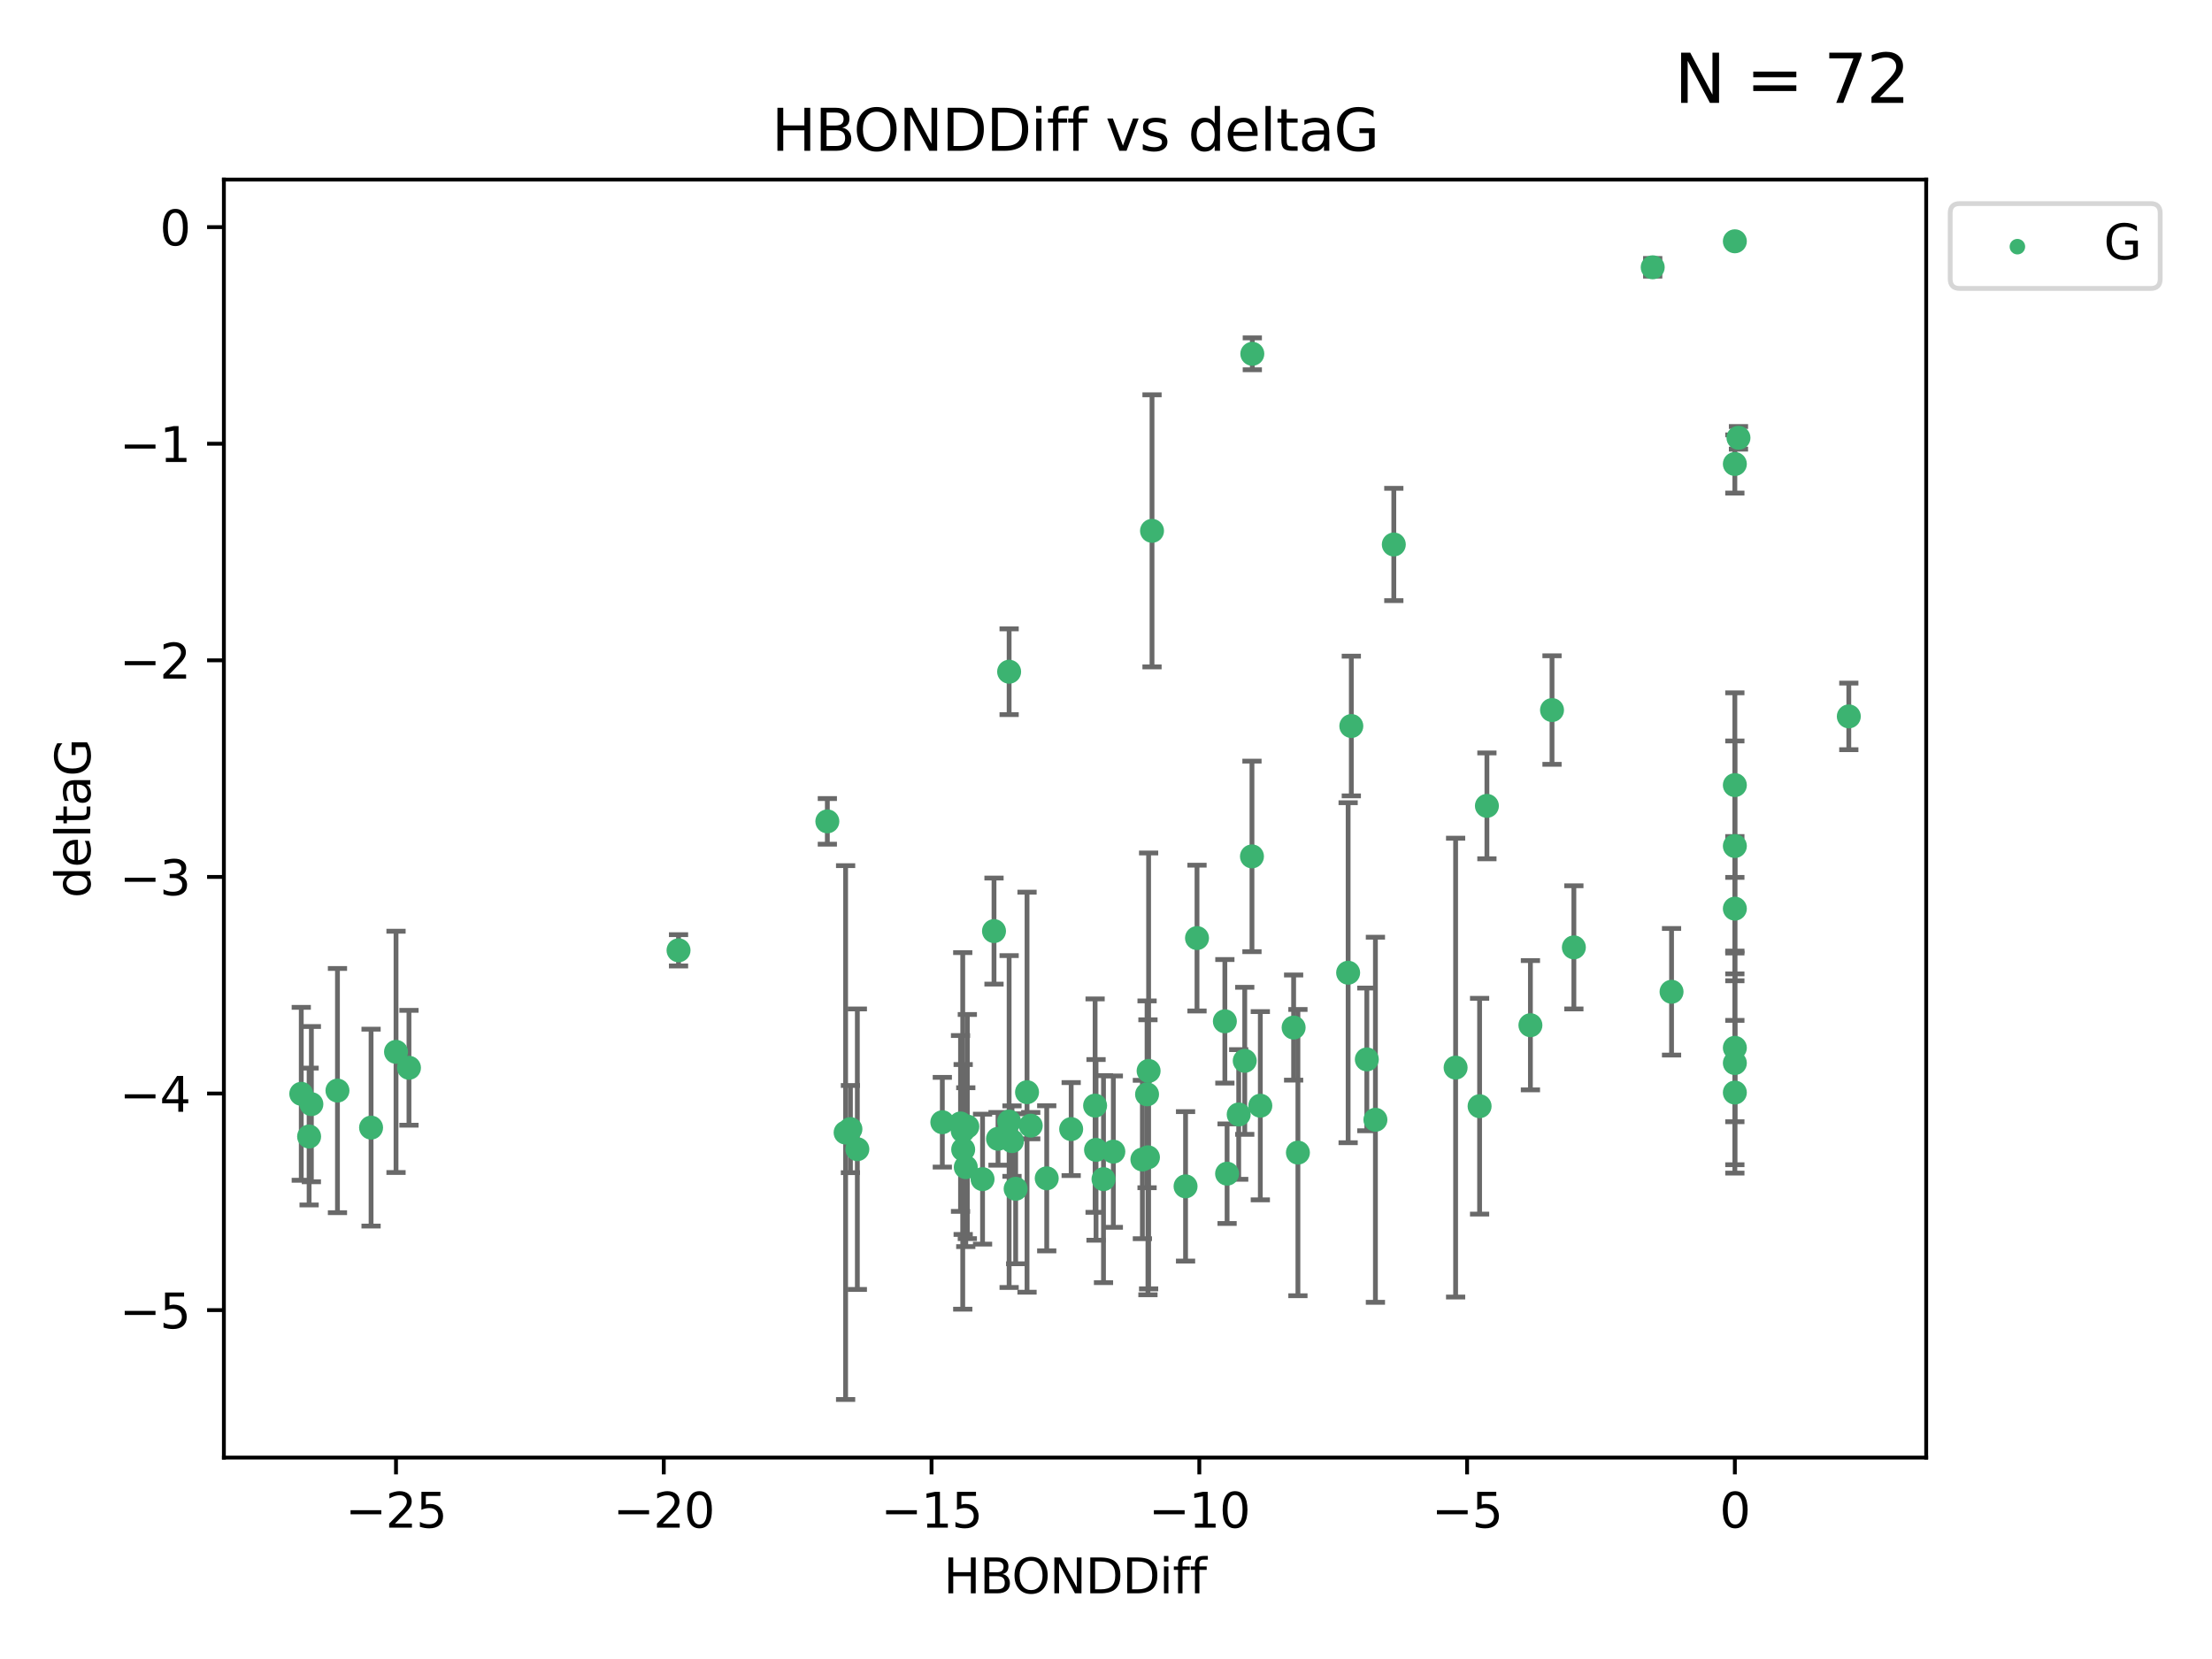 <?xml version="1.0" encoding="utf-8" standalone="no"?>
<!DOCTYPE svg PUBLIC "-//W3C//DTD SVG 1.1//EN"
  "http://www.w3.org/Graphics/SVG/1.1/DTD/svg11.dtd">
<svg xmlns:xlink="http://www.w3.org/1999/xlink" width="460.8pt" height="345.6pt" viewBox="0 0 460.8 345.6" xmlns="http://www.w3.org/2000/svg" version="1.1">
 <defs>
  <style type="text/css">*{stroke-linejoin: round; stroke-linecap: butt}</style>
 </defs>
 <g id="figure_1">
  <g id="patch_1">
   <path d="M 0 345.6 
L 460.8 345.6 
L 460.8 0 
L 0 0 
z
" style="fill: #ffffff"/>
  </g>
  <g id="axes_1">
   <g id="patch_2">
    <path d="M 46.64 303.64 
L 401.26 303.64 
L 401.26 37.411 
L 46.64 37.411 
z
" style="fill: #ffffff"/>
   </g>
   <g id="PathCollection_1">
    <defs>
     <path id="m60c4a8a15b" d="M 0 1.118 
C 0.297 1.118 0.581 1 0.791 0.791 
C 1 0.581 1.118 0.297 1.118 0 
C 1.118 -0.297 1 -0.581 0.791 -0.791 
C 0.581 -1 0.297 -1.118 0 -1.118 
C -0.297 -1.118 -0.581 -1 -0.791 -0.791 
C -1 -0.581 -1.118 -0.297 -1.118 0 
C -1.118 0.297 -1 0.581 -0.791 0.791 
C -0.581 1 -0.297 1.118 0 1.118 
z
" style="stroke: #3cb371"/>
    </defs>
    <g clip-path="url(#pf102095244)">
     <use xlink:href="#m60c4a8a15b" x="223.145" y="235.21" style="fill: #3cb371; stroke: #3cb371"/>
     <use xlink:href="#m60c4a8a15b" x="229.879" y="245.636" style="fill: #3cb371; stroke: #3cb371"/>
     <use xlink:href="#m60c4a8a15b" x="237.981" y="241.546" style="fill: #3cb371; stroke: #3cb371"/>
     <use xlink:href="#m60c4a8a15b" x="178.601" y="239.396" style="fill: #3cb371; stroke: #3cb371"/>
     <use xlink:href="#m60c4a8a15b" x="238.954" y="227.969" style="fill: #3cb371; stroke: #3cb371"/>
     <use xlink:href="#m60c4a8a15b" x="201.512" y="234.679" style="fill: #3cb371; stroke: #3cb371"/>
     <use xlink:href="#m60c4a8a15b" x="177.159" y="235.209" style="fill: #3cb371; stroke: #3cb371"/>
     <use xlink:href="#m60c4a8a15b" x="201.19" y="243.14" style="fill: #3cb371; stroke: #3cb371"/>
     <use xlink:href="#m60c4a8a15b" x="255.626" y="244.499" style="fill: #3cb371; stroke: #3cb371"/>
     <use xlink:href="#m60c4a8a15b" x="64.864" y="230.01" style="fill: #3cb371; stroke: #3cb371"/>
     <use xlink:href="#m60c4a8a15b" x="218.052" y="245.465" style="fill: #3cb371; stroke: #3cb371"/>
     <use xlink:href="#m60c4a8a15b" x="200.648" y="239.458" style="fill: #3cb371; stroke: #3cb371"/>
     <use xlink:href="#m60c4a8a15b" x="246.973" y="247.139" style="fill: #3cb371; stroke: #3cb371"/>
     <use xlink:href="#m60c4a8a15b" x="82.499" y="219.121" style="fill: #3cb371; stroke: #3cb371"/>
     <use xlink:href="#m60c4a8a15b" x="85.196" y="222.438" style="fill: #3cb371; stroke: #3cb371"/>
     <use xlink:href="#m60c4a8a15b" x="176.157" y="235.937" style="fill: #3cb371; stroke: #3cb371"/>
     <use xlink:href="#m60c4a8a15b" x="196.303" y="233.778" style="fill: #3cb371; stroke: #3cb371"/>
     <use xlink:href="#m60c4a8a15b" x="77.301" y="234.902" style="fill: #3cb371; stroke: #3cb371"/>
     <use xlink:href="#m60c4a8a15b" x="64.393" y="236.757" style="fill: #3cb371; stroke: #3cb371"/>
     <use xlink:href="#m60c4a8a15b" x="239.138" y="241.086" style="fill: #3cb371; stroke: #3cb371"/>
     <use xlink:href="#m60c4a8a15b" x="228.325" y="239.542" style="fill: #3cb371; stroke: #3cb371"/>
     <use xlink:href="#m60c4a8a15b" x="228.13" y="230.321" style="fill: #3cb371; stroke: #3cb371"/>
     <use xlink:href="#m60c4a8a15b" x="255.162" y="212.755" style="fill: #3cb371; stroke: #3cb371"/>
     <use xlink:href="#m60c4a8a15b" x="200.557" y="235.588" style="fill: #3cb371; stroke: #3cb371"/>
     <use xlink:href="#m60c4a8a15b" x="213.95" y="227.525" style="fill: #3cb371; stroke: #3cb371"/>
     <use xlink:href="#m60c4a8a15b" x="210.817" y="237.715" style="fill: #3cb371; stroke: #3cb371"/>
     <use xlink:href="#m60c4a8a15b" x="258.045" y="232.165" style="fill: #3cb371; stroke: #3cb371"/>
     <use xlink:href="#m60c4a8a15b" x="231.927" y="239.905" style="fill: #3cb371; stroke: #3cb371"/>
     <use xlink:href="#m60c4a8a15b" x="385.141" y="149.237" style="fill: #3cb371; stroke: #3cb371"/>
     <use xlink:href="#m60c4a8a15b" x="239.987" y="110.585" style="fill: #3cb371; stroke: #3cb371"/>
     <use xlink:href="#m60c4a8a15b" x="270.381" y="240.11" style="fill: #3cb371; stroke: #3cb371"/>
     <use xlink:href="#m60c4a8a15b" x="207.907" y="237.234" style="fill: #3cb371; stroke: #3cb371"/>
     <use xlink:href="#m60c4a8a15b" x="262.548" y="230.339" style="fill: #3cb371; stroke: #3cb371"/>
     <use xlink:href="#m60c4a8a15b" x="211.579" y="247.646" style="fill: #3cb371; stroke: #3cb371"/>
     <use xlink:href="#m60c4a8a15b" x="204.684" y="245.638" style="fill: #3cb371; stroke: #3cb371"/>
     <use xlink:href="#m60c4a8a15b" x="259.302" y="220.986" style="fill: #3cb371; stroke: #3cb371"/>
     <use xlink:href="#m60c4a8a15b" x="249.359" y="195.418" style="fill: #3cb371; stroke: #3cb371"/>
     <use xlink:href="#m60c4a8a15b" x="207.07" y="193.962" style="fill: #3cb371; stroke: #3cb371"/>
     <use xlink:href="#m60c4a8a15b" x="210.219" y="233.64" style="fill: #3cb371; stroke: #3cb371"/>
     <use xlink:href="#m60c4a8a15b" x="260.881" y="73.708" style="fill: #3cb371; stroke: #3cb371"/>
     <use xlink:href="#m60c4a8a15b" x="70.3" y="227.188" style="fill: #3cb371; stroke: #3cb371"/>
     <use xlink:href="#m60c4a8a15b" x="214.722" y="234.491" style="fill: #3cb371; stroke: #3cb371"/>
     <use xlink:href="#m60c4a8a15b" x="200.096" y="234.039" style="fill: #3cb371; stroke: #3cb371"/>
     <use xlink:href="#m60c4a8a15b" x="286.524" y="233.267" style="fill: #3cb371; stroke: #3cb371"/>
     <use xlink:href="#m60c4a8a15b" x="290.357" y="113.426" style="fill: #3cb371; stroke: #3cb371"/>
     <use xlink:href="#m60c4a8a15b" x="62.759" y="227.86" style="fill: #3cb371; stroke: #3cb371"/>
     <use xlink:href="#m60c4a8a15b" x="210.22" y="139.931" style="fill: #3cb371; stroke: #3cb371"/>
     <use xlink:href="#m60c4a8a15b" x="361.402" y="227.599" style="fill: #3cb371; stroke: #3cb371"/>
     <use xlink:href="#m60c4a8a15b" x="269.486" y="214.058" style="fill: #3cb371; stroke: #3cb371"/>
     <use xlink:href="#m60c4a8a15b" x="309.751" y="167.877" style="fill: #3cb371; stroke: #3cb371"/>
     <use xlink:href="#m60c4a8a15b" x="280.842" y="202.635" style="fill: #3cb371; stroke: #3cb371"/>
     <use xlink:href="#m60c4a8a15b" x="361.402" y="50.266" style="fill: #3cb371; stroke: #3cb371"/>
     <use xlink:href="#m60c4a8a15b" x="260.807" y="178.402" style="fill: #3cb371; stroke: #3cb371"/>
     <use xlink:href="#m60c4a8a15b" x="323.314" y="147.918" style="fill: #3cb371; stroke: #3cb371"/>
     <use xlink:href="#m60c4a8a15b" x="239.277" y="223.093" style="fill: #3cb371; stroke: #3cb371"/>
     <use xlink:href="#m60c4a8a15b" x="281.504" y="151.245" style="fill: #3cb371; stroke: #3cb371"/>
     <use xlink:href="#m60c4a8a15b" x="141.351" y="197.967" style="fill: #3cb371; stroke: #3cb371"/>
     <use xlink:href="#m60c4a8a15b" x="303.232" y="222.403" style="fill: #3cb371; stroke: #3cb371"/>
     <use xlink:href="#m60c4a8a15b" x="361.402" y="189.289" style="fill: #3cb371; stroke: #3cb371"/>
     <use xlink:href="#m60c4a8a15b" x="284.736" y="220.694" style="fill: #3cb371; stroke: #3cb371"/>
     <use xlink:href="#m60c4a8a15b" x="327.866" y="197.354" style="fill: #3cb371; stroke: #3cb371"/>
     <use xlink:href="#m60c4a8a15b" x="348.214" y="206.604" style="fill: #3cb371; stroke: #3cb371"/>
     <use xlink:href="#m60c4a8a15b" x="361.402" y="176.241" style="fill: #3cb371; stroke: #3cb371"/>
     <use xlink:href="#m60c4a8a15b" x="361.402" y="221.454" style="fill: #3cb371; stroke: #3cb371"/>
     <use xlink:href="#m60c4a8a15b" x="308.227" y="230.443" style="fill: #3cb371; stroke: #3cb371"/>
     <use xlink:href="#m60c4a8a15b" x="361.402" y="163.553" style="fill: #3cb371; stroke: #3cb371"/>
     <use xlink:href="#m60c4a8a15b" x="318.814" y="213.569" style="fill: #3cb371; stroke: #3cb371"/>
     <use xlink:href="#m60c4a8a15b" x="361.402" y="96.654" style="fill: #3cb371; stroke: #3cb371"/>
     <use xlink:href="#m60c4a8a15b" x="344.289" y="55.682" style="fill: #3cb371; stroke: #3cb371"/>
     <use xlink:href="#m60c4a8a15b" x="362.155" y="91.203" style="fill: #3cb371; stroke: #3cb371"/>
     <use xlink:href="#m60c4a8a15b" x="172.351" y="171.107" style="fill: #3cb371; stroke: #3cb371"/>
     <use xlink:href="#m60c4a8a15b" x="361.402" y="218.278" style="fill: #3cb371; stroke: #3cb371"/>
    </g>
   </g>
   <g id="matplotlib.axis_1">
    <g id="xtick_1">
     <g id="line2d_1">
      <defs>
       <path id="m414cbcd8a3" d="M 0 0 
L 0 3.5 
" style="stroke: #000000; stroke-width: 0.8"/>
      </defs>
      <g>
       <use xlink:href="#m414cbcd8a3" x="82.494" y="303.64" style="stroke: #000000; stroke-width: 0.8"/>
      </g>
     </g>
     <g id="text_1">
      <!-- −25 -->
      <g transform="translate(71.941 318.238)scale(0.1 -0.1)">
       <defs>
        <path id="DejaVuSans-2212" d="M 678 2272 
L 4684 2272 
L 4684 1741 
L 678 1741 
L 678 2272 
z
" transform="scale(0.016)"/>
        <path id="DejaVuSans-32" d="M 1228 531 
L 3431 531 
L 3431 0 
L 469 0 
L 469 531 
Q 828 903 1448 1529 
Q 2069 2156 2228 2338 
Q 2531 2678 2651 2914 
Q 2772 3150 2772 3378 
Q 2772 3750 2511 3984 
Q 2250 4219 1831 4219 
Q 1534 4219 1204 4116 
Q 875 4013 500 3803 
L 500 4441 
Q 881 4594 1212 4672 
Q 1544 4750 1819 4750 
Q 2544 4750 2975 4387 
Q 3406 4025 3406 3419 
Q 3406 3131 3298 2873 
Q 3191 2616 2906 2266 
Q 2828 2175 2409 1742 
Q 1991 1309 1228 531 
z
" transform="scale(0.016)"/>
        <path id="DejaVuSans-35" d="M 691 4666 
L 3169 4666 
L 3169 4134 
L 1269 4134 
L 1269 2991 
Q 1406 3038 1543 3061 
Q 1681 3084 1819 3084 
Q 2600 3084 3056 2656 
Q 3513 2228 3513 1497 
Q 3513 744 3044 326 
Q 2575 -91 1722 -91 
Q 1428 -91 1123 -41 
Q 819 9 494 109 
L 494 744 
Q 775 591 1075 516 
Q 1375 441 1709 441 
Q 2250 441 2565 725 
Q 2881 1009 2881 1497 
Q 2881 1984 2565 2268 
Q 2250 2553 1709 2553 
Q 1456 2553 1204 2497 
Q 953 2441 691 2322 
L 691 4666 
z
" transform="scale(0.016)"/>
       </defs>
       <use xlink:href="#DejaVuSans-2212"/>
       <use xlink:href="#DejaVuSans-32" x="83.789"/>
       <use xlink:href="#DejaVuSans-35" x="147.412"/>
      </g>
     </g>
    </g>
    <g id="xtick_2">
     <g id="line2d_2">
      <g>
       <use xlink:href="#m414cbcd8a3" x="138.275" y="303.64" style="stroke: #000000; stroke-width: 0.8"/>
      </g>
     </g>
     <g id="text_2">
      <!-- −20 -->
      <g transform="translate(127.723 318.238)scale(0.1 -0.1)">
       <defs>
        <path id="DejaVuSans-30" d="M 2034 4250 
Q 1547 4250 1301 3770 
Q 1056 3291 1056 2328 
Q 1056 1369 1301 889 
Q 1547 409 2034 409 
Q 2525 409 2770 889 
Q 3016 1369 3016 2328 
Q 3016 3291 2770 3770 
Q 2525 4250 2034 4250 
z
M 2034 4750 
Q 2819 4750 3233 4129 
Q 3647 3509 3647 2328 
Q 3647 1150 3233 529 
Q 2819 -91 2034 -91 
Q 1250 -91 836 529 
Q 422 1150 422 2328 
Q 422 3509 836 4129 
Q 1250 4750 2034 4750 
z
" transform="scale(0.016)"/>
       </defs>
       <use xlink:href="#DejaVuSans-2212"/>
       <use xlink:href="#DejaVuSans-32" x="83.789"/>
       <use xlink:href="#DejaVuSans-30" x="147.412"/>
      </g>
     </g>
    </g>
    <g id="xtick_3">
     <g id="line2d_3">
      <g>
       <use xlink:href="#m414cbcd8a3" x="194.057" y="303.64" style="stroke: #000000; stroke-width: 0.8"/>
      </g>
     </g>
     <g id="text_3">
      <!-- −15 -->
      <g transform="translate(183.505 318.238)scale(0.1 -0.1)">
       <defs>
        <path id="DejaVuSans-31" d="M 794 531 
L 1825 531 
L 1825 4091 
L 703 3866 
L 703 4441 
L 1819 4666 
L 2450 4666 
L 2450 531 
L 3481 531 
L 3481 0 
L 794 0 
L 794 531 
z
" transform="scale(0.016)"/>
       </defs>
       <use xlink:href="#DejaVuSans-2212"/>
       <use xlink:href="#DejaVuSans-31" x="83.789"/>
       <use xlink:href="#DejaVuSans-35" x="147.412"/>
      </g>
     </g>
    </g>
    <g id="xtick_4">
     <g id="line2d_4">
      <g>
       <use xlink:href="#m414cbcd8a3" x="249.839" y="303.64" style="stroke: #000000; stroke-width: 0.8"/>
      </g>
     </g>
     <g id="text_4">
      <!-- −10 -->
      <g transform="translate(239.287 318.238)scale(0.1 -0.1)">
       <use xlink:href="#DejaVuSans-2212"/>
       <use xlink:href="#DejaVuSans-31" x="83.789"/>
       <use xlink:href="#DejaVuSans-30" x="147.412"/>
      </g>
     </g>
    </g>
    <g id="xtick_5">
     <g id="line2d_5">
      <g>
       <use xlink:href="#m414cbcd8a3" x="305.621" y="303.64" style="stroke: #000000; stroke-width: 0.8"/>
      </g>
     </g>
     <g id="text_5">
      <!-- −5 -->
      <g transform="translate(298.25 318.238)scale(0.1 -0.1)">
       <use xlink:href="#DejaVuSans-2212"/>
       <use xlink:href="#DejaVuSans-35" x="83.789"/>
      </g>
     </g>
    </g>
    <g id="xtick_6">
     <g id="line2d_6">
      <g>
       <use xlink:href="#m414cbcd8a3" x="361.402" y="303.64" style="stroke: #000000; stroke-width: 0.8"/>
      </g>
     </g>
     <g id="text_6">
      <!-- 0 -->
      <g transform="translate(358.221 318.238)scale(0.1 -0.1)">
       <use xlink:href="#DejaVuSans-30"/>
      </g>
     </g>
    </g>
    <g id="text_7">
     <!-- HBONDDiff -->
     <g transform="translate(196.561 331.917)scale(0.1 -0.1)">
      <defs>
       <path id="DejaVuSans-48" d="M 628 4666 
L 1259 4666 
L 1259 2753 
L 3553 2753 
L 3553 4666 
L 4184 4666 
L 4184 0 
L 3553 0 
L 3553 2222 
L 1259 2222 
L 1259 0 
L 628 0 
L 628 4666 
z
" transform="scale(0.016)"/>
       <path id="DejaVuSans-42" d="M 1259 2228 
L 1259 519 
L 2272 519 
Q 2781 519 3026 730 
Q 3272 941 3272 1375 
Q 3272 1813 3026 2020 
Q 2781 2228 2272 2228 
L 1259 2228 
z
M 1259 4147 
L 1259 2741 
L 2194 2741 
Q 2656 2741 2882 2914 
Q 3109 3088 3109 3444 
Q 3109 3797 2882 3972 
Q 2656 4147 2194 4147 
L 1259 4147 
z
M 628 4666 
L 2241 4666 
Q 2963 4666 3353 4366 
Q 3744 4066 3744 3513 
Q 3744 3084 3544 2831 
Q 3344 2578 2956 2516 
Q 3422 2416 3680 2098 
Q 3938 1781 3938 1306 
Q 3938 681 3513 340 
Q 3088 0 2303 0 
L 628 0 
L 628 4666 
z
" transform="scale(0.016)"/>
       <path id="DejaVuSans-4f" d="M 2522 4238 
Q 1834 4238 1429 3725 
Q 1025 3213 1025 2328 
Q 1025 1447 1429 934 
Q 1834 422 2522 422 
Q 3209 422 3611 934 
Q 4013 1447 4013 2328 
Q 4013 3213 3611 3725 
Q 3209 4238 2522 4238 
z
M 2522 4750 
Q 3503 4750 4090 4092 
Q 4678 3434 4678 2328 
Q 4678 1225 4090 567 
Q 3503 -91 2522 -91 
Q 1538 -91 948 565 
Q 359 1222 359 2328 
Q 359 3434 948 4092 
Q 1538 4750 2522 4750 
z
" transform="scale(0.016)"/>
       <path id="DejaVuSans-4e" d="M 628 4666 
L 1478 4666 
L 3547 763 
L 3547 4666 
L 4159 4666 
L 4159 0 
L 3309 0 
L 1241 3903 
L 1241 0 
L 628 0 
L 628 4666 
z
" transform="scale(0.016)"/>
       <path id="DejaVuSans-44" d="M 1259 4147 
L 1259 519 
L 2022 519 
Q 2988 519 3436 956 
Q 3884 1394 3884 2338 
Q 3884 3275 3436 3711 
Q 2988 4147 2022 4147 
L 1259 4147 
z
M 628 4666 
L 1925 4666 
Q 3281 4666 3915 4102 
Q 4550 3538 4550 2338 
Q 4550 1131 3912 565 
Q 3275 0 1925 0 
L 628 0 
L 628 4666 
z
" transform="scale(0.016)"/>
       <path id="DejaVuSans-69" d="M 603 3500 
L 1178 3500 
L 1178 0 
L 603 0 
L 603 3500 
z
M 603 4863 
L 1178 4863 
L 1178 4134 
L 603 4134 
L 603 4863 
z
" transform="scale(0.016)"/>
       <path id="DejaVuSans-66" d="M 2375 4863 
L 2375 4384 
L 1825 4384 
Q 1516 4384 1395 4259 
Q 1275 4134 1275 3809 
L 1275 3500 
L 2222 3500 
L 2222 3053 
L 1275 3053 
L 1275 0 
L 697 0 
L 697 3053 
L 147 3053 
L 147 3500 
L 697 3500 
L 697 3744 
Q 697 4328 969 4595 
Q 1241 4863 1831 4863 
L 2375 4863 
z
" transform="scale(0.016)"/>
      </defs>
      <use xlink:href="#DejaVuSans-48"/>
      <use xlink:href="#DejaVuSans-42" x="75.195"/>
      <use xlink:href="#DejaVuSans-4f" x="142.049"/>
      <use xlink:href="#DejaVuSans-4e" x="220.76"/>
      <use xlink:href="#DejaVuSans-44" x="295.564"/>
      <use xlink:href="#DejaVuSans-44" x="372.566"/>
      <use xlink:href="#DejaVuSans-69" x="449.568"/>
      <use xlink:href="#DejaVuSans-66" x="477.352"/>
      <use xlink:href="#DejaVuSans-66" x="512.557"/>
     </g>
    </g>
   </g>
   <g id="matplotlib.axis_2">
    <g id="ytick_1">
     <g id="line2d_7">
      <defs>
       <path id="m0d10260ab3" d="M 0 0 
L -3.5 0 
" style="stroke: #000000; stroke-width: 0.8"/>
      </defs>
      <g>
       <use xlink:href="#m0d10260ab3" x="46.64" y="272.918" style="stroke: #000000; stroke-width: 0.8"/>
      </g>
     </g>
     <g id="text_8">
      <!-- −5 -->
      <g transform="translate(24.898 276.717)scale(0.1 -0.1)">
       <use xlink:href="#DejaVuSans-2212"/>
       <use xlink:href="#DejaVuSans-35" x="83.789"/>
      </g>
     </g>
    </g>
    <g id="ytick_2">
     <g id="line2d_8">
      <g>
       <use xlink:href="#m0d10260ab3" x="46.64" y="227.798" style="stroke: #000000; stroke-width: 0.8"/>
      </g>
     </g>
     <g id="text_9">
      <!-- −4 -->
      <g transform="translate(24.898 231.598)scale(0.1 -0.1)">
       <defs>
        <path id="DejaVuSans-34" d="M 2419 4116 
L 825 1625 
L 2419 1625 
L 2419 4116 
z
M 2253 4666 
L 3047 4666 
L 3047 1625 
L 3713 1625 
L 3713 1100 
L 3047 1100 
L 3047 0 
L 2419 0 
L 2419 1100 
L 313 1100 
L 313 1709 
L 2253 4666 
z
" transform="scale(0.016)"/>
       </defs>
       <use xlink:href="#DejaVuSans-2212"/>
       <use xlink:href="#DejaVuSans-34" x="83.789"/>
      </g>
     </g>
    </g>
    <g id="ytick_3">
     <g id="line2d_9">
      <g>
       <use xlink:href="#m0d10260ab3" x="46.64" y="182.678" style="stroke: #000000; stroke-width: 0.8"/>
      </g>
     </g>
     <g id="text_10">
      <!-- −3 -->
      <g transform="translate(24.898 186.478)scale(0.1 -0.1)">
       <defs>
        <path id="DejaVuSans-33" d="M 2597 2516 
Q 3050 2419 3304 2112 
Q 3559 1806 3559 1356 
Q 3559 666 3084 287 
Q 2609 -91 1734 -91 
Q 1441 -91 1130 -33 
Q 819 25 488 141 
L 488 750 
Q 750 597 1062 519 
Q 1375 441 1716 441 
Q 2309 441 2620 675 
Q 2931 909 2931 1356 
Q 2931 1769 2642 2001 
Q 2353 2234 1838 2234 
L 1294 2234 
L 1294 2753 
L 1863 2753 
Q 2328 2753 2575 2939 
Q 2822 3125 2822 3475 
Q 2822 3834 2567 4026 
Q 2313 4219 1838 4219 
Q 1578 4219 1281 4162 
Q 984 4106 628 3988 
L 628 4550 
Q 988 4650 1302 4700 
Q 1616 4750 1894 4750 
Q 2613 4750 3031 4423 
Q 3450 4097 3450 3541 
Q 3450 3153 3228 2886 
Q 3006 2619 2597 2516 
z
" transform="scale(0.016)"/>
       </defs>
       <use xlink:href="#DejaVuSans-2212"/>
       <use xlink:href="#DejaVuSans-33" x="83.789"/>
      </g>
     </g>
    </g>
    <g id="ytick_4">
     <g id="line2d_10">
      <g>
       <use xlink:href="#m0d10260ab3" x="46.64" y="137.559" style="stroke: #000000; stroke-width: 0.8"/>
      </g>
     </g>
     <g id="text_11">
      <!-- −2 -->
      <g transform="translate(24.898 141.358)scale(0.1 -0.1)">
       <use xlink:href="#DejaVuSans-2212"/>
       <use xlink:href="#DejaVuSans-32" x="83.789"/>
      </g>
     </g>
    </g>
    <g id="ytick_5">
     <g id="line2d_11">
      <g>
       <use xlink:href="#m0d10260ab3" x="46.64" y="92.439" style="stroke: #000000; stroke-width: 0.8"/>
      </g>
     </g>
     <g id="text_12">
      <!-- −1 -->
      <g transform="translate(24.898 96.238)scale(0.1 -0.1)">
       <use xlink:href="#DejaVuSans-2212"/>
       <use xlink:href="#DejaVuSans-31" x="83.789"/>
      </g>
     </g>
    </g>
    <g id="ytick_6">
     <g id="line2d_12">
      <g>
       <use xlink:href="#m0d10260ab3" x="46.64" y="47.319" style="stroke: #000000; stroke-width: 0.8"/>
      </g>
     </g>
     <g id="text_13">
      <!-- 0 -->
      <g transform="translate(33.278 51.118)scale(0.1 -0.1)">
       <use xlink:href="#DejaVuSans-30"/>
      </g>
     </g>
    </g>
    <g id="text_14">
     <!-- deltaG -->
     <g transform="translate(18.818 187.064)rotate(-90)scale(0.1 -0.1)">
      <defs>
       <path id="DejaVuSans-64" d="M 2906 2969 
L 2906 4863 
L 3481 4863 
L 3481 0 
L 2906 0 
L 2906 525 
Q 2725 213 2448 61 
Q 2172 -91 1784 -91 
Q 1150 -91 751 415 
Q 353 922 353 1747 
Q 353 2572 751 3078 
Q 1150 3584 1784 3584 
Q 2172 3584 2448 3432 
Q 2725 3281 2906 2969 
z
M 947 1747 
Q 947 1113 1208 752 
Q 1469 391 1925 391 
Q 2381 391 2643 752 
Q 2906 1113 2906 1747 
Q 2906 2381 2643 2742 
Q 2381 3103 1925 3103 
Q 1469 3103 1208 2742 
Q 947 2381 947 1747 
z
" transform="scale(0.016)"/>
       <path id="DejaVuSans-65" d="M 3597 1894 
L 3597 1613 
L 953 1613 
Q 991 1019 1311 708 
Q 1631 397 2203 397 
Q 2534 397 2845 478 
Q 3156 559 3463 722 
L 3463 178 
Q 3153 47 2828 -22 
Q 2503 -91 2169 -91 
Q 1331 -91 842 396 
Q 353 884 353 1716 
Q 353 2575 817 3079 
Q 1281 3584 2069 3584 
Q 2775 3584 3186 3129 
Q 3597 2675 3597 1894 
z
M 3022 2063 
Q 3016 2534 2758 2815 
Q 2500 3097 2075 3097 
Q 1594 3097 1305 2825 
Q 1016 2553 972 2059 
L 3022 2063 
z
" transform="scale(0.016)"/>
       <path id="DejaVuSans-6c" d="M 603 4863 
L 1178 4863 
L 1178 0 
L 603 0 
L 603 4863 
z
" transform="scale(0.016)"/>
       <path id="DejaVuSans-74" d="M 1172 4494 
L 1172 3500 
L 2356 3500 
L 2356 3053 
L 1172 3053 
L 1172 1153 
Q 1172 725 1289 603 
Q 1406 481 1766 481 
L 2356 481 
L 2356 0 
L 1766 0 
Q 1100 0 847 248 
Q 594 497 594 1153 
L 594 3053 
L 172 3053 
L 172 3500 
L 594 3500 
L 594 4494 
L 1172 4494 
z
" transform="scale(0.016)"/>
       <path id="DejaVuSans-61" d="M 2194 1759 
Q 1497 1759 1228 1600 
Q 959 1441 959 1056 
Q 959 750 1161 570 
Q 1363 391 1709 391 
Q 2188 391 2477 730 
Q 2766 1069 2766 1631 
L 2766 1759 
L 2194 1759 
z
M 3341 1997 
L 3341 0 
L 2766 0 
L 2766 531 
Q 2569 213 2275 61 
Q 1981 -91 1556 -91 
Q 1019 -91 701 211 
Q 384 513 384 1019 
Q 384 1609 779 1909 
Q 1175 2209 1959 2209 
L 2766 2209 
L 2766 2266 
Q 2766 2663 2505 2880 
Q 2244 3097 1772 3097 
Q 1472 3097 1187 3025 
Q 903 2953 641 2809 
L 641 3341 
Q 956 3463 1253 3523 
Q 1550 3584 1831 3584 
Q 2591 3584 2966 3190 
Q 3341 2797 3341 1997 
z
" transform="scale(0.016)"/>
       <path id="DejaVuSans-47" d="M 3809 666 
L 3809 1919 
L 2778 1919 
L 2778 2438 
L 4434 2438 
L 4434 434 
Q 4069 175 3628 42 
Q 3188 -91 2688 -91 
Q 1594 -91 976 548 
Q 359 1188 359 2328 
Q 359 3472 976 4111 
Q 1594 4750 2688 4750 
Q 3144 4750 3555 4637 
Q 3966 4525 4313 4306 
L 4313 3634 
Q 3963 3931 3569 4081 
Q 3175 4231 2741 4231 
Q 1884 4231 1454 3753 
Q 1025 3275 1025 2328 
Q 1025 1384 1454 906 
Q 1884 428 2741 428 
Q 3075 428 3337 486 
Q 3600 544 3809 666 
z
" transform="scale(0.016)"/>
      </defs>
      <use xlink:href="#DejaVuSans-64"/>
      <use xlink:href="#DejaVuSans-65" x="63.477"/>
      <use xlink:href="#DejaVuSans-6c" x="125"/>
      <use xlink:href="#DejaVuSans-74" x="152.783"/>
      <use xlink:href="#DejaVuSans-61" x="191.992"/>
      <use xlink:href="#DejaVuSans-47" x="253.271"/>
     </g>
    </g>
   </g>
   <g id="LineCollection_1">
    <path d="M 223.145 244.896 
L 223.145 225.523 
" clip-path="url(#pf102095244)" style="fill: none; stroke: #696969"/>
    <path d="M 229.879 267.198 
L 229.879 224.073 
" clip-path="url(#pf102095244)" style="fill: none; stroke: #696969"/>
    <path d="M 237.981 258.042 
L 237.981 225.051 
" clip-path="url(#pf102095244)" style="fill: none; stroke: #696969"/>
    <path d="M 178.601 268.614 
L 178.601 210.178 
" clip-path="url(#pf102095244)" style="fill: none; stroke: #696969"/>
    <path d="M 238.954 247.429 
L 238.954 208.509 
" clip-path="url(#pf102095244)" style="fill: none; stroke: #696969"/>
    <path d="M 201.512 258.027 
L 201.512 211.332 
" clip-path="url(#pf102095244)" style="fill: none; stroke: #696969"/>
    <path d="M 177.159 244.293 
L 177.159 226.126 
" clip-path="url(#pf102095244)" style="fill: none; stroke: #696969"/>
    <path d="M 201.19 259.685 
L 201.19 226.595 
" clip-path="url(#pf102095244)" style="fill: none; stroke: #696969"/>
    <path d="M 255.626 254.873 
L 255.626 234.125 
" clip-path="url(#pf102095244)" style="fill: none; stroke: #696969"/>
    <path d="M 64.864 246.181 
L 64.864 213.838 
" clip-path="url(#pf102095244)" style="fill: none; stroke: #696969"/>
    <path d="M 218.052 260.581 
L 218.052 230.349 
" clip-path="url(#pf102095244)" style="fill: none; stroke: #696969"/>
    <path d="M 200.648 257.155 
L 200.648 221.76 
" clip-path="url(#pf102095244)" style="fill: none; stroke: #696969"/>
    <path d="M 246.973 262.704 
L 246.973 231.574 
" clip-path="url(#pf102095244)" style="fill: none; stroke: #696969"/>
    <path d="M 82.499 244.252 
L 82.499 193.99 
" clip-path="url(#pf102095244)" style="fill: none; stroke: #696969"/>
    <path d="M 85.196 234.399 
L 85.196 210.477 
" clip-path="url(#pf102095244)" style="fill: none; stroke: #696969"/>
    <path d="M 176.157 291.539 
L 176.157 180.336 
" clip-path="url(#pf102095244)" style="fill: none; stroke: #696969"/>
    <path d="M 196.303 243.123 
L 196.303 224.432 
" clip-path="url(#pf102095244)" style="fill: none; stroke: #696969"/>
    <path d="M 77.301 255.409 
L 77.301 214.396 
" clip-path="url(#pf102095244)" style="fill: none; stroke: #696969"/>
    <path d="M 64.393 251.01 
L 64.393 222.505 
" clip-path="url(#pf102095244)" style="fill: none; stroke: #696969"/>
    <path d="M 239.138 269.728 
L 239.138 212.445 
" clip-path="url(#pf102095244)" style="fill: none; stroke: #696969"/>
    <path d="M 228.325 258.359 
L 228.325 220.725 
" clip-path="url(#pf102095244)" style="fill: none; stroke: #696969"/>
    <path d="M 228.13 252.551 
L 228.13 208.09 
" clip-path="url(#pf102095244)" style="fill: none; stroke: #696969"/>
    <path d="M 255.162 225.622 
L 255.162 199.887 
" clip-path="url(#pf102095244)" style="fill: none; stroke: #696969"/>
    <path d="M 200.557 272.729 
L 200.557 198.446 
" clip-path="url(#pf102095244)" style="fill: none; stroke: #696969"/>
    <path d="M 213.95 269.191 
L 213.95 185.858 
" clip-path="url(#pf102095244)" style="fill: none; stroke: #696969"/>
    <path d="M 210.817 245.053 
L 210.817 230.377 
" clip-path="url(#pf102095244)" style="fill: none; stroke: #696969"/>
    <path d="M 258.045 245.672 
L 258.045 218.658 
" clip-path="url(#pf102095244)" style="fill: none; stroke: #696969"/>
    <path d="M 231.927 255.67 
L 231.927 224.14 
" clip-path="url(#pf102095244)" style="fill: none; stroke: #696969"/>
    <path d="M 385.141 156.175 
L 385.141 142.299 
" clip-path="url(#pf102095244)" style="fill: none; stroke: #696969"/>
    <path d="M 239.987 138.926 
L 239.987 82.244 
" clip-path="url(#pf102095244)" style="fill: none; stroke: #696969"/>
    <path d="M 270.381 269.924 
L 270.381 210.295 
" clip-path="url(#pf102095244)" style="fill: none; stroke: #696969"/>
    <path d="M 207.907 242.726 
L 207.907 231.742 
" clip-path="url(#pf102095244)" style="fill: none; stroke: #696969"/>
    <path d="M 262.548 249.949 
L 262.548 210.73 
" clip-path="url(#pf102095244)" style="fill: none; stroke: #696969"/>
    <path d="M 211.579 263.264 
L 211.579 232.028 
" clip-path="url(#pf102095244)" style="fill: none; stroke: #696969"/>
    <path d="M 204.684 259.171 
L 204.684 232.105 
" clip-path="url(#pf102095244)" style="fill: none; stroke: #696969"/>
    <path d="M 259.302 236.302 
L 259.302 205.67 
" clip-path="url(#pf102095244)" style="fill: none; stroke: #696969"/>
    <path d="M 249.359 210.604 
L 249.359 180.232 
" clip-path="url(#pf102095244)" style="fill: none; stroke: #696969"/>
    <path d="M 207.07 205.006 
L 207.07 182.917 
" clip-path="url(#pf102095244)" style="fill: none; stroke: #696969"/>
    <path d="M 210.219 268.206 
L 210.219 199.074 
" clip-path="url(#pf102095244)" style="fill: none; stroke: #696969"/>
    <path d="M 260.881 77.029 
L 260.881 70.387 
" clip-path="url(#pf102095244)" style="fill: none; stroke: #696969"/>
    <path d="M 70.3 252.626 
L 70.3 201.75 
" clip-path="url(#pf102095244)" style="fill: none; stroke: #696969"/>
    <path d="M 214.722 237.236 
L 214.722 231.747 
" clip-path="url(#pf102095244)" style="fill: none; stroke: #696969"/>
    <path d="M 200.096 252.354 
L 200.096 215.723 
" clip-path="url(#pf102095244)" style="fill: none; stroke: #696969"/>
    <path d="M 286.524 271.293 
L 286.524 195.242 
" clip-path="url(#pf102095244)" style="fill: none; stroke: #696969"/>
    <path d="M 290.357 125.126 
L 290.357 101.726 
" clip-path="url(#pf102095244)" style="fill: none; stroke: #696969"/>
    <path d="M 62.759 245.871 
L 62.759 209.849 
" clip-path="url(#pf102095244)" style="fill: none; stroke: #696969"/>
    <path d="M 210.22 148.86 
L 210.22 131.003 
" clip-path="url(#pf102095244)" style="fill: none; stroke: #696969"/>
    <path d="M 361.402 242.632 
L 361.402 212.565 
" clip-path="url(#pf102095244)" style="fill: none; stroke: #696969"/>
    <path d="M 269.486 225.009 
L 269.486 203.107 
" clip-path="url(#pf102095244)" style="fill: none; stroke: #696969"/>
    <path d="M 309.751 178.901 
L 309.751 156.854 
" clip-path="url(#pf102095244)" style="fill: none; stroke: #696969"/>
    <path d="M 280.842 238.046 
L 280.842 167.224 
" clip-path="url(#pf102095244)" style="fill: none; stroke: #696969"/>
    <path d="M 361.402 51.019 
L 361.402 49.513 
" clip-path="url(#pf102095244)" style="fill: none; stroke: #696969"/>
    <path d="M 260.807 198.246 
L 260.807 158.558 
" clip-path="url(#pf102095244)" style="fill: none; stroke: #696969"/>
    <path d="M 323.314 159.22 
L 323.314 136.615 
" clip-path="url(#pf102095244)" style="fill: none; stroke: #696969"/>
    <path d="M 239.277 268.493 
L 239.277 177.694 
" clip-path="url(#pf102095244)" style="fill: none; stroke: #696969"/>
    <path d="M 281.504 165.798 
L 281.504 136.692 
" clip-path="url(#pf102095244)" style="fill: none; stroke: #696969"/>
    <path d="M 141.351 201.228 
L 141.351 194.707 
" clip-path="url(#pf102095244)" style="fill: none; stroke: #696969"/>
    <path d="M 303.232 270.191 
L 303.232 174.614 
" clip-path="url(#pf102095244)" style="fill: none; stroke: #696969"/>
    <path d="M 361.402 204.314 
L 361.402 174.263 
" clip-path="url(#pf102095244)" style="fill: none; stroke: #696969"/>
    <path d="M 284.736 235.555 
L 284.736 205.832 
" clip-path="url(#pf102095244)" style="fill: none; stroke: #696969"/>
    <path d="M 327.866 210.183 
L 327.866 184.526 
" clip-path="url(#pf102095244)" style="fill: none; stroke: #696969"/>
    <path d="M 348.214 219.792 
L 348.214 193.416 
" clip-path="url(#pf102095244)" style="fill: none; stroke: #696969"/>
    <path d="M 361.402 198.125 
L 361.402 154.357 
" clip-path="url(#pf102095244)" style="fill: none; stroke: #696969"/>
    <path d="M 361.402 244.379 
L 361.402 198.529 
" clip-path="url(#pf102095244)" style="fill: none; stroke: #696969"/>
    <path d="M 308.227 252.918 
L 308.227 207.968 
" clip-path="url(#pf102095244)" style="fill: none; stroke: #696969"/>
    <path d="M 361.402 182.778 
L 361.402 144.329 
" clip-path="url(#pf102095244)" style="fill: none; stroke: #696969"/>
    <path d="M 318.814 227.037 
L 318.814 200.101 
" clip-path="url(#pf102095244)" style="fill: none; stroke: #696969"/>
    <path d="M 361.402 102.717 
L 361.402 90.592 
" clip-path="url(#pf102095244)" style="fill: none; stroke: #696969"/>
    <path d="M 344.289 57.528 
L 344.289 53.836 
" clip-path="url(#pf102095244)" style="fill: none; stroke: #696969"/>
    <path d="M 362.155 93.561 
L 362.155 88.845 
" clip-path="url(#pf102095244)" style="fill: none; stroke: #696969"/>
    <path d="M 172.351 175.859 
L 172.351 166.355 
" clip-path="url(#pf102095244)" style="fill: none; stroke: #696969"/>
    <path d="M 361.402 233.678 
L 361.402 202.879 
" clip-path="url(#pf102095244)" style="fill: none; stroke: #696969"/>
   </g>
   <g id="line2d_13">
    <defs>
     <path id="mfb7f3af5d2" d="M 2 0 
L -2 -0 
" style="stroke: #696969"/>
    </defs>
    <g clip-path="url(#pf102095244)">
     <use xlink:href="#mfb7f3af5d2" x="223.145" y="244.896" style="fill: #696969; stroke: #696969"/>
     <use xlink:href="#mfb7f3af5d2" x="229.879" y="267.198" style="fill: #696969; stroke: #696969"/>
     <use xlink:href="#mfb7f3af5d2" x="237.981" y="258.042" style="fill: #696969; stroke: #696969"/>
     <use xlink:href="#mfb7f3af5d2" x="178.601" y="268.614" style="fill: #696969; stroke: #696969"/>
     <use xlink:href="#mfb7f3af5d2" x="238.954" y="247.429" style="fill: #696969; stroke: #696969"/>
     <use xlink:href="#mfb7f3af5d2" x="201.512" y="258.027" style="fill: #696969; stroke: #696969"/>
     <use xlink:href="#mfb7f3af5d2" x="177.159" y="244.293" style="fill: #696969; stroke: #696969"/>
     <use xlink:href="#mfb7f3af5d2" x="201.19" y="259.685" style="fill: #696969; stroke: #696969"/>
     <use xlink:href="#mfb7f3af5d2" x="255.626" y="254.873" style="fill: #696969; stroke: #696969"/>
     <use xlink:href="#mfb7f3af5d2" x="64.864" y="246.181" style="fill: #696969; stroke: #696969"/>
     <use xlink:href="#mfb7f3af5d2" x="218.052" y="260.581" style="fill: #696969; stroke: #696969"/>
     <use xlink:href="#mfb7f3af5d2" x="200.648" y="257.155" style="fill: #696969; stroke: #696969"/>
     <use xlink:href="#mfb7f3af5d2" x="246.973" y="262.704" style="fill: #696969; stroke: #696969"/>
     <use xlink:href="#mfb7f3af5d2" x="82.499" y="244.252" style="fill: #696969; stroke: #696969"/>
     <use xlink:href="#mfb7f3af5d2" x="85.196" y="234.399" style="fill: #696969; stroke: #696969"/>
     <use xlink:href="#mfb7f3af5d2" x="176.157" y="291.539" style="fill: #696969; stroke: #696969"/>
     <use xlink:href="#mfb7f3af5d2" x="196.303" y="243.123" style="fill: #696969; stroke: #696969"/>
     <use xlink:href="#mfb7f3af5d2" x="77.301" y="255.409" style="fill: #696969; stroke: #696969"/>
     <use xlink:href="#mfb7f3af5d2" x="64.393" y="251.01" style="fill: #696969; stroke: #696969"/>
     <use xlink:href="#mfb7f3af5d2" x="239.138" y="269.728" style="fill: #696969; stroke: #696969"/>
     <use xlink:href="#mfb7f3af5d2" x="228.325" y="258.359" style="fill: #696969; stroke: #696969"/>
     <use xlink:href="#mfb7f3af5d2" x="228.13" y="252.551" style="fill: #696969; stroke: #696969"/>
     <use xlink:href="#mfb7f3af5d2" x="255.162" y="225.622" style="fill: #696969; stroke: #696969"/>
     <use xlink:href="#mfb7f3af5d2" x="200.557" y="272.729" style="fill: #696969; stroke: #696969"/>
     <use xlink:href="#mfb7f3af5d2" x="213.95" y="269.191" style="fill: #696969; stroke: #696969"/>
     <use xlink:href="#mfb7f3af5d2" x="210.817" y="245.053" style="fill: #696969; stroke: #696969"/>
     <use xlink:href="#mfb7f3af5d2" x="258.045" y="245.672" style="fill: #696969; stroke: #696969"/>
     <use xlink:href="#mfb7f3af5d2" x="231.927" y="255.67" style="fill: #696969; stroke: #696969"/>
     <use xlink:href="#mfb7f3af5d2" x="385.141" y="156.175" style="fill: #696969; stroke: #696969"/>
     <use xlink:href="#mfb7f3af5d2" x="239.987" y="138.926" style="fill: #696969; stroke: #696969"/>
     <use xlink:href="#mfb7f3af5d2" x="270.381" y="269.924" style="fill: #696969; stroke: #696969"/>
     <use xlink:href="#mfb7f3af5d2" x="207.907" y="242.726" style="fill: #696969; stroke: #696969"/>
     <use xlink:href="#mfb7f3af5d2" x="262.548" y="249.949" style="fill: #696969; stroke: #696969"/>
     <use xlink:href="#mfb7f3af5d2" x="211.579" y="263.264" style="fill: #696969; stroke: #696969"/>
     <use xlink:href="#mfb7f3af5d2" x="204.684" y="259.171" style="fill: #696969; stroke: #696969"/>
     <use xlink:href="#mfb7f3af5d2" x="259.302" y="236.302" style="fill: #696969; stroke: #696969"/>
     <use xlink:href="#mfb7f3af5d2" x="249.359" y="210.604" style="fill: #696969; stroke: #696969"/>
     <use xlink:href="#mfb7f3af5d2" x="207.07" y="205.006" style="fill: #696969; stroke: #696969"/>
     <use xlink:href="#mfb7f3af5d2" x="210.219" y="268.206" style="fill: #696969; stroke: #696969"/>
     <use xlink:href="#mfb7f3af5d2" x="260.881" y="77.029" style="fill: #696969; stroke: #696969"/>
     <use xlink:href="#mfb7f3af5d2" x="70.3" y="252.626" style="fill: #696969; stroke: #696969"/>
     <use xlink:href="#mfb7f3af5d2" x="214.722" y="237.236" style="fill: #696969; stroke: #696969"/>
     <use xlink:href="#mfb7f3af5d2" x="200.096" y="252.354" style="fill: #696969; stroke: #696969"/>
     <use xlink:href="#mfb7f3af5d2" x="286.524" y="271.293" style="fill: #696969; stroke: #696969"/>
     <use xlink:href="#mfb7f3af5d2" x="290.357" y="125.126" style="fill: #696969; stroke: #696969"/>
     <use xlink:href="#mfb7f3af5d2" x="62.759" y="245.871" style="fill: #696969; stroke: #696969"/>
     <use xlink:href="#mfb7f3af5d2" x="210.22" y="148.86" style="fill: #696969; stroke: #696969"/>
     <use xlink:href="#mfb7f3af5d2" x="361.402" y="242.632" style="fill: #696969; stroke: #696969"/>
     <use xlink:href="#mfb7f3af5d2" x="269.486" y="225.009" style="fill: #696969; stroke: #696969"/>
     <use xlink:href="#mfb7f3af5d2" x="309.751" y="178.901" style="fill: #696969; stroke: #696969"/>
     <use xlink:href="#mfb7f3af5d2" x="280.842" y="238.046" style="fill: #696969; stroke: #696969"/>
     <use xlink:href="#mfb7f3af5d2" x="361.402" y="51.019" style="fill: #696969; stroke: #696969"/>
     <use xlink:href="#mfb7f3af5d2" x="260.807" y="198.246" style="fill: #696969; stroke: #696969"/>
     <use xlink:href="#mfb7f3af5d2" x="323.314" y="159.22" style="fill: #696969; stroke: #696969"/>
     <use xlink:href="#mfb7f3af5d2" x="239.277" y="268.493" style="fill: #696969; stroke: #696969"/>
     <use xlink:href="#mfb7f3af5d2" x="281.504" y="165.798" style="fill: #696969; stroke: #696969"/>
     <use xlink:href="#mfb7f3af5d2" x="141.351" y="201.228" style="fill: #696969; stroke: #696969"/>
     <use xlink:href="#mfb7f3af5d2" x="303.232" y="270.191" style="fill: #696969; stroke: #696969"/>
     <use xlink:href="#mfb7f3af5d2" x="361.402" y="204.314" style="fill: #696969; stroke: #696969"/>
     <use xlink:href="#mfb7f3af5d2" x="284.736" y="235.555" style="fill: #696969; stroke: #696969"/>
     <use xlink:href="#mfb7f3af5d2" x="327.866" y="210.183" style="fill: #696969; stroke: #696969"/>
     <use xlink:href="#mfb7f3af5d2" x="348.214" y="219.792" style="fill: #696969; stroke: #696969"/>
     <use xlink:href="#mfb7f3af5d2" x="361.402" y="198.125" style="fill: #696969; stroke: #696969"/>
     <use xlink:href="#mfb7f3af5d2" x="361.402" y="244.379" style="fill: #696969; stroke: #696969"/>
     <use xlink:href="#mfb7f3af5d2" x="308.227" y="252.918" style="fill: #696969; stroke: #696969"/>
     <use xlink:href="#mfb7f3af5d2" x="361.402" y="182.778" style="fill: #696969; stroke: #696969"/>
     <use xlink:href="#mfb7f3af5d2" x="318.814" y="227.037" style="fill: #696969; stroke: #696969"/>
     <use xlink:href="#mfb7f3af5d2" x="361.402" y="102.717" style="fill: #696969; stroke: #696969"/>
     <use xlink:href="#mfb7f3af5d2" x="344.289" y="57.528" style="fill: #696969; stroke: #696969"/>
     <use xlink:href="#mfb7f3af5d2" x="362.155" y="93.561" style="fill: #696969; stroke: #696969"/>
     <use xlink:href="#mfb7f3af5d2" x="172.351" y="175.859" style="fill: #696969; stroke: #696969"/>
     <use xlink:href="#mfb7f3af5d2" x="361.402" y="233.678" style="fill: #696969; stroke: #696969"/>
    </g>
   </g>
   <g id="line2d_14">
    <g clip-path="url(#pf102095244)">
     <use xlink:href="#mfb7f3af5d2" x="223.145" y="225.523" style="fill: #696969; stroke: #696969"/>
     <use xlink:href="#mfb7f3af5d2" x="229.879" y="224.073" style="fill: #696969; stroke: #696969"/>
     <use xlink:href="#mfb7f3af5d2" x="237.981" y="225.051" style="fill: #696969; stroke: #696969"/>
     <use xlink:href="#mfb7f3af5d2" x="178.601" y="210.178" style="fill: #696969; stroke: #696969"/>
     <use xlink:href="#mfb7f3af5d2" x="238.954" y="208.509" style="fill: #696969; stroke: #696969"/>
     <use xlink:href="#mfb7f3af5d2" x="201.512" y="211.332" style="fill: #696969; stroke: #696969"/>
     <use xlink:href="#mfb7f3af5d2" x="177.159" y="226.126" style="fill: #696969; stroke: #696969"/>
     <use xlink:href="#mfb7f3af5d2" x="201.19" y="226.595" style="fill: #696969; stroke: #696969"/>
     <use xlink:href="#mfb7f3af5d2" x="255.626" y="234.125" style="fill: #696969; stroke: #696969"/>
     <use xlink:href="#mfb7f3af5d2" x="64.864" y="213.838" style="fill: #696969; stroke: #696969"/>
     <use xlink:href="#mfb7f3af5d2" x="218.052" y="230.349" style="fill: #696969; stroke: #696969"/>
     <use xlink:href="#mfb7f3af5d2" x="200.648" y="221.76" style="fill: #696969; stroke: #696969"/>
     <use xlink:href="#mfb7f3af5d2" x="246.973" y="231.574" style="fill: #696969; stroke: #696969"/>
     <use xlink:href="#mfb7f3af5d2" x="82.499" y="193.99" style="fill: #696969; stroke: #696969"/>
     <use xlink:href="#mfb7f3af5d2" x="85.196" y="210.477" style="fill: #696969; stroke: #696969"/>
     <use xlink:href="#mfb7f3af5d2" x="176.157" y="180.336" style="fill: #696969; stroke: #696969"/>
     <use xlink:href="#mfb7f3af5d2" x="196.303" y="224.432" style="fill: #696969; stroke: #696969"/>
     <use xlink:href="#mfb7f3af5d2" x="77.301" y="214.396" style="fill: #696969; stroke: #696969"/>
     <use xlink:href="#mfb7f3af5d2" x="64.393" y="222.505" style="fill: #696969; stroke: #696969"/>
     <use xlink:href="#mfb7f3af5d2" x="239.138" y="212.445" style="fill: #696969; stroke: #696969"/>
     <use xlink:href="#mfb7f3af5d2" x="228.325" y="220.725" style="fill: #696969; stroke: #696969"/>
     <use xlink:href="#mfb7f3af5d2" x="228.13" y="208.09" style="fill: #696969; stroke: #696969"/>
     <use xlink:href="#mfb7f3af5d2" x="255.162" y="199.887" style="fill: #696969; stroke: #696969"/>
     <use xlink:href="#mfb7f3af5d2" x="200.557" y="198.446" style="fill: #696969; stroke: #696969"/>
     <use xlink:href="#mfb7f3af5d2" x="213.95" y="185.858" style="fill: #696969; stroke: #696969"/>
     <use xlink:href="#mfb7f3af5d2" x="210.817" y="230.377" style="fill: #696969; stroke: #696969"/>
     <use xlink:href="#mfb7f3af5d2" x="258.045" y="218.658" style="fill: #696969; stroke: #696969"/>
     <use xlink:href="#mfb7f3af5d2" x="231.927" y="224.14" style="fill: #696969; stroke: #696969"/>
     <use xlink:href="#mfb7f3af5d2" x="385.141" y="142.299" style="fill: #696969; stroke: #696969"/>
     <use xlink:href="#mfb7f3af5d2" x="239.987" y="82.244" style="fill: #696969; stroke: #696969"/>
     <use xlink:href="#mfb7f3af5d2" x="270.381" y="210.295" style="fill: #696969; stroke: #696969"/>
     <use xlink:href="#mfb7f3af5d2" x="207.907" y="231.742" style="fill: #696969; stroke: #696969"/>
     <use xlink:href="#mfb7f3af5d2" x="262.548" y="210.73" style="fill: #696969; stroke: #696969"/>
     <use xlink:href="#mfb7f3af5d2" x="211.579" y="232.028" style="fill: #696969; stroke: #696969"/>
     <use xlink:href="#mfb7f3af5d2" x="204.684" y="232.105" style="fill: #696969; stroke: #696969"/>
     <use xlink:href="#mfb7f3af5d2" x="259.302" y="205.67" style="fill: #696969; stroke: #696969"/>
     <use xlink:href="#mfb7f3af5d2" x="249.359" y="180.232" style="fill: #696969; stroke: #696969"/>
     <use xlink:href="#mfb7f3af5d2" x="207.07" y="182.917" style="fill: #696969; stroke: #696969"/>
     <use xlink:href="#mfb7f3af5d2" x="210.219" y="199.074" style="fill: #696969; stroke: #696969"/>
     <use xlink:href="#mfb7f3af5d2" x="260.881" y="70.387" style="fill: #696969; stroke: #696969"/>
     <use xlink:href="#mfb7f3af5d2" x="70.3" y="201.75" style="fill: #696969; stroke: #696969"/>
     <use xlink:href="#mfb7f3af5d2" x="214.722" y="231.747" style="fill: #696969; stroke: #696969"/>
     <use xlink:href="#mfb7f3af5d2" x="200.096" y="215.723" style="fill: #696969; stroke: #696969"/>
     <use xlink:href="#mfb7f3af5d2" x="286.524" y="195.242" style="fill: #696969; stroke: #696969"/>
     <use xlink:href="#mfb7f3af5d2" x="290.357" y="101.726" style="fill: #696969; stroke: #696969"/>
     <use xlink:href="#mfb7f3af5d2" x="62.759" y="209.849" style="fill: #696969; stroke: #696969"/>
     <use xlink:href="#mfb7f3af5d2" x="210.22" y="131.003" style="fill: #696969; stroke: #696969"/>
     <use xlink:href="#mfb7f3af5d2" x="361.402" y="212.565" style="fill: #696969; stroke: #696969"/>
     <use xlink:href="#mfb7f3af5d2" x="269.486" y="203.107" style="fill: #696969; stroke: #696969"/>
     <use xlink:href="#mfb7f3af5d2" x="309.751" y="156.854" style="fill: #696969; stroke: #696969"/>
     <use xlink:href="#mfb7f3af5d2" x="280.842" y="167.224" style="fill: #696969; stroke: #696969"/>
     <use xlink:href="#mfb7f3af5d2" x="361.402" y="49.513" style="fill: #696969; stroke: #696969"/>
     <use xlink:href="#mfb7f3af5d2" x="260.807" y="158.558" style="fill: #696969; stroke: #696969"/>
     <use xlink:href="#mfb7f3af5d2" x="323.314" y="136.615" style="fill: #696969; stroke: #696969"/>
     <use xlink:href="#mfb7f3af5d2" x="239.277" y="177.694" style="fill: #696969; stroke: #696969"/>
     <use xlink:href="#mfb7f3af5d2" x="281.504" y="136.692" style="fill: #696969; stroke: #696969"/>
     <use xlink:href="#mfb7f3af5d2" x="141.351" y="194.707" style="fill: #696969; stroke: #696969"/>
     <use xlink:href="#mfb7f3af5d2" x="303.232" y="174.614" style="fill: #696969; stroke: #696969"/>
     <use xlink:href="#mfb7f3af5d2" x="361.402" y="174.263" style="fill: #696969; stroke: #696969"/>
     <use xlink:href="#mfb7f3af5d2" x="284.736" y="205.832" style="fill: #696969; stroke: #696969"/>
     <use xlink:href="#mfb7f3af5d2" x="327.866" y="184.526" style="fill: #696969; stroke: #696969"/>
     <use xlink:href="#mfb7f3af5d2" x="348.214" y="193.416" style="fill: #696969; stroke: #696969"/>
     <use xlink:href="#mfb7f3af5d2" x="361.402" y="154.357" style="fill: #696969; stroke: #696969"/>
     <use xlink:href="#mfb7f3af5d2" x="361.402" y="198.529" style="fill: #696969; stroke: #696969"/>
     <use xlink:href="#mfb7f3af5d2" x="308.227" y="207.968" style="fill: #696969; stroke: #696969"/>
     <use xlink:href="#mfb7f3af5d2" x="361.402" y="144.329" style="fill: #696969; stroke: #696969"/>
     <use xlink:href="#mfb7f3af5d2" x="318.814" y="200.101" style="fill: #696969; stroke: #696969"/>
     <use xlink:href="#mfb7f3af5d2" x="361.402" y="90.592" style="fill: #696969; stroke: #696969"/>
     <use xlink:href="#mfb7f3af5d2" x="344.289" y="53.836" style="fill: #696969; stroke: #696969"/>
     <use xlink:href="#mfb7f3af5d2" x="362.155" y="88.845" style="fill: #696969; stroke: #696969"/>
     <use xlink:href="#mfb7f3af5d2" x="172.351" y="166.355" style="fill: #696969; stroke: #696969"/>
     <use xlink:href="#mfb7f3af5d2" x="361.402" y="202.879" style="fill: #696969; stroke: #696969"/>
    </g>
   </g>
   <g id="line2d_15">
    <defs>
     <path id="m059fa2c99b" d="M 0 2 
C 0.53 2 1.039 1.789 1.414 1.414 
C 1.789 1.039 2 0.53 2 0 
C 2 -0.53 1.789 -1.039 1.414 -1.414 
C 1.039 -1.789 0.53 -2 0 -2 
C -0.53 -2 -1.039 -1.789 -1.414 -1.414 
C -1.789 -1.039 -2 -0.53 -2 0 
C -2 0.53 -1.789 1.039 -1.414 1.414 
C -1.039 1.789 -0.53 2 0 2 
z
" style="stroke: #3cb371"/>
    </defs>
    <g clip-path="url(#pf102095244)">
     <use xlink:href="#m059fa2c99b" x="223.145" y="235.21" style="fill: #3cb371; stroke: #3cb371"/>
     <use xlink:href="#m059fa2c99b" x="229.879" y="245.636" style="fill: #3cb371; stroke: #3cb371"/>
     <use xlink:href="#m059fa2c99b" x="237.981" y="241.546" style="fill: #3cb371; stroke: #3cb371"/>
     <use xlink:href="#m059fa2c99b" x="178.601" y="239.396" style="fill: #3cb371; stroke: #3cb371"/>
     <use xlink:href="#m059fa2c99b" x="238.954" y="227.969" style="fill: #3cb371; stroke: #3cb371"/>
     <use xlink:href="#m059fa2c99b" x="201.512" y="234.679" style="fill: #3cb371; stroke: #3cb371"/>
     <use xlink:href="#m059fa2c99b" x="177.159" y="235.209" style="fill: #3cb371; stroke: #3cb371"/>
     <use xlink:href="#m059fa2c99b" x="201.19" y="243.14" style="fill: #3cb371; stroke: #3cb371"/>
     <use xlink:href="#m059fa2c99b" x="255.626" y="244.499" style="fill: #3cb371; stroke: #3cb371"/>
     <use xlink:href="#m059fa2c99b" x="64.864" y="230.01" style="fill: #3cb371; stroke: #3cb371"/>
     <use xlink:href="#m059fa2c99b" x="218.052" y="245.465" style="fill: #3cb371; stroke: #3cb371"/>
     <use xlink:href="#m059fa2c99b" x="200.648" y="239.458" style="fill: #3cb371; stroke: #3cb371"/>
     <use xlink:href="#m059fa2c99b" x="246.973" y="247.139" style="fill: #3cb371; stroke: #3cb371"/>
     <use xlink:href="#m059fa2c99b" x="82.499" y="219.121" style="fill: #3cb371; stroke: #3cb371"/>
     <use xlink:href="#m059fa2c99b" x="85.196" y="222.438" style="fill: #3cb371; stroke: #3cb371"/>
     <use xlink:href="#m059fa2c99b" x="176.157" y="235.937" style="fill: #3cb371; stroke: #3cb371"/>
     <use xlink:href="#m059fa2c99b" x="196.303" y="233.778" style="fill: #3cb371; stroke: #3cb371"/>
     <use xlink:href="#m059fa2c99b" x="77.301" y="234.902" style="fill: #3cb371; stroke: #3cb371"/>
     <use xlink:href="#m059fa2c99b" x="64.393" y="236.757" style="fill: #3cb371; stroke: #3cb371"/>
     <use xlink:href="#m059fa2c99b" x="239.138" y="241.086" style="fill: #3cb371; stroke: #3cb371"/>
     <use xlink:href="#m059fa2c99b" x="228.325" y="239.542" style="fill: #3cb371; stroke: #3cb371"/>
     <use xlink:href="#m059fa2c99b" x="228.13" y="230.321" style="fill: #3cb371; stroke: #3cb371"/>
     <use xlink:href="#m059fa2c99b" x="255.162" y="212.755" style="fill: #3cb371; stroke: #3cb371"/>
     <use xlink:href="#m059fa2c99b" x="200.557" y="235.588" style="fill: #3cb371; stroke: #3cb371"/>
     <use xlink:href="#m059fa2c99b" x="213.95" y="227.525" style="fill: #3cb371; stroke: #3cb371"/>
     <use xlink:href="#m059fa2c99b" x="210.817" y="237.715" style="fill: #3cb371; stroke: #3cb371"/>
     <use xlink:href="#m059fa2c99b" x="258.045" y="232.165" style="fill: #3cb371; stroke: #3cb371"/>
     <use xlink:href="#m059fa2c99b" x="231.927" y="239.905" style="fill: #3cb371; stroke: #3cb371"/>
     <use xlink:href="#m059fa2c99b" x="385.141" y="149.237" style="fill: #3cb371; stroke: #3cb371"/>
     <use xlink:href="#m059fa2c99b" x="239.987" y="110.585" style="fill: #3cb371; stroke: #3cb371"/>
     <use xlink:href="#m059fa2c99b" x="270.381" y="240.11" style="fill: #3cb371; stroke: #3cb371"/>
     <use xlink:href="#m059fa2c99b" x="207.907" y="237.234" style="fill: #3cb371; stroke: #3cb371"/>
     <use xlink:href="#m059fa2c99b" x="262.548" y="230.339" style="fill: #3cb371; stroke: #3cb371"/>
     <use xlink:href="#m059fa2c99b" x="211.579" y="247.646" style="fill: #3cb371; stroke: #3cb371"/>
     <use xlink:href="#m059fa2c99b" x="204.684" y="245.638" style="fill: #3cb371; stroke: #3cb371"/>
     <use xlink:href="#m059fa2c99b" x="259.302" y="220.986" style="fill: #3cb371; stroke: #3cb371"/>
     <use xlink:href="#m059fa2c99b" x="249.359" y="195.418" style="fill: #3cb371; stroke: #3cb371"/>
     <use xlink:href="#m059fa2c99b" x="207.07" y="193.962" style="fill: #3cb371; stroke: #3cb371"/>
     <use xlink:href="#m059fa2c99b" x="210.219" y="233.64" style="fill: #3cb371; stroke: #3cb371"/>
     <use xlink:href="#m059fa2c99b" x="260.881" y="73.708" style="fill: #3cb371; stroke: #3cb371"/>
     <use xlink:href="#m059fa2c99b" x="70.3" y="227.188" style="fill: #3cb371; stroke: #3cb371"/>
     <use xlink:href="#m059fa2c99b" x="214.722" y="234.491" style="fill: #3cb371; stroke: #3cb371"/>
     <use xlink:href="#m059fa2c99b" x="200.096" y="234.039" style="fill: #3cb371; stroke: #3cb371"/>
     <use xlink:href="#m059fa2c99b" x="286.524" y="233.267" style="fill: #3cb371; stroke: #3cb371"/>
     <use xlink:href="#m059fa2c99b" x="290.357" y="113.426" style="fill: #3cb371; stroke: #3cb371"/>
     <use xlink:href="#m059fa2c99b" x="62.759" y="227.86" style="fill: #3cb371; stroke: #3cb371"/>
     <use xlink:href="#m059fa2c99b" x="210.22" y="139.931" style="fill: #3cb371; stroke: #3cb371"/>
     <use xlink:href="#m059fa2c99b" x="361.402" y="227.599" style="fill: #3cb371; stroke: #3cb371"/>
     <use xlink:href="#m059fa2c99b" x="269.486" y="214.058" style="fill: #3cb371; stroke: #3cb371"/>
     <use xlink:href="#m059fa2c99b" x="309.751" y="167.877" style="fill: #3cb371; stroke: #3cb371"/>
     <use xlink:href="#m059fa2c99b" x="280.842" y="202.635" style="fill: #3cb371; stroke: #3cb371"/>
     <use xlink:href="#m059fa2c99b" x="361.402" y="50.266" style="fill: #3cb371; stroke: #3cb371"/>
     <use xlink:href="#m059fa2c99b" x="260.807" y="178.402" style="fill: #3cb371; stroke: #3cb371"/>
     <use xlink:href="#m059fa2c99b" x="323.314" y="147.918" style="fill: #3cb371; stroke: #3cb371"/>
     <use xlink:href="#m059fa2c99b" x="239.277" y="223.093" style="fill: #3cb371; stroke: #3cb371"/>
     <use xlink:href="#m059fa2c99b" x="281.504" y="151.245" style="fill: #3cb371; stroke: #3cb371"/>
     <use xlink:href="#m059fa2c99b" x="141.351" y="197.967" style="fill: #3cb371; stroke: #3cb371"/>
     <use xlink:href="#m059fa2c99b" x="303.232" y="222.403" style="fill: #3cb371; stroke: #3cb371"/>
     <use xlink:href="#m059fa2c99b" x="361.402" y="189.289" style="fill: #3cb371; stroke: #3cb371"/>
     <use xlink:href="#m059fa2c99b" x="284.736" y="220.694" style="fill: #3cb371; stroke: #3cb371"/>
     <use xlink:href="#m059fa2c99b" x="327.866" y="197.354" style="fill: #3cb371; stroke: #3cb371"/>
     <use xlink:href="#m059fa2c99b" x="348.214" y="206.604" style="fill: #3cb371; stroke: #3cb371"/>
     <use xlink:href="#m059fa2c99b" x="361.402" y="176.241" style="fill: #3cb371; stroke: #3cb371"/>
     <use xlink:href="#m059fa2c99b" x="361.402" y="221.454" style="fill: #3cb371; stroke: #3cb371"/>
     <use xlink:href="#m059fa2c99b" x="308.227" y="230.443" style="fill: #3cb371; stroke: #3cb371"/>
     <use xlink:href="#m059fa2c99b" x="361.402" y="163.553" style="fill: #3cb371; stroke: #3cb371"/>
     <use xlink:href="#m059fa2c99b" x="318.814" y="213.569" style="fill: #3cb371; stroke: #3cb371"/>
     <use xlink:href="#m059fa2c99b" x="361.402" y="96.654" style="fill: #3cb371; stroke: #3cb371"/>
     <use xlink:href="#m059fa2c99b" x="344.289" y="55.682" style="fill: #3cb371; stroke: #3cb371"/>
     <use xlink:href="#m059fa2c99b" x="362.155" y="91.203" style="fill: #3cb371; stroke: #3cb371"/>
     <use xlink:href="#m059fa2c99b" x="172.351" y="171.107" style="fill: #3cb371; stroke: #3cb371"/>
     <use xlink:href="#m059fa2c99b" x="361.402" y="218.278" style="fill: #3cb371; stroke: #3cb371"/>
    </g>
   </g>
   <g id="patch_3">
    <path d="M 46.64 303.64 
L 46.64 37.411 
" style="fill: none; stroke: #000000; stroke-width: 0.8; stroke-linejoin: miter; stroke-linecap: square"/>
   </g>
   <g id="patch_4">
    <path d="M 401.26 303.64 
L 401.26 37.411 
" style="fill: none; stroke: #000000; stroke-width: 0.8; stroke-linejoin: miter; stroke-linecap: square"/>
   </g>
   <g id="patch_5">
    <path d="M 46.64 303.64 
L 401.26 303.64 
" style="fill: none; stroke: #000000; stroke-width: 0.8; stroke-linejoin: miter; stroke-linecap: square"/>
   </g>
   <g id="patch_6">
    <path d="M 46.64 37.411 
L 401.26 37.411 
" style="fill: none; stroke: #000000; stroke-width: 0.8; stroke-linejoin: miter; stroke-linecap: square"/>
   </g>
   <g id="text_15">
    <!-- N = 72 -->
    <g transform="translate(348.795 21.426)scale(0.14 -0.14)">
     <defs>
      <path id="DejaVuSans-20" transform="scale(0.016)"/>
      <path id="DejaVuSans-3d" d="M 678 2906 
L 4684 2906 
L 4684 2381 
L 678 2381 
L 678 2906 
z
M 678 1631 
L 4684 1631 
L 4684 1100 
L 678 1100 
L 678 1631 
z
" transform="scale(0.016)"/>
      <path id="DejaVuSans-37" d="M 525 4666 
L 3525 4666 
L 3525 4397 
L 1831 0 
L 1172 0 
L 2766 4134 
L 525 4134 
L 525 4666 
z
" transform="scale(0.016)"/>
     </defs>
     <use xlink:href="#DejaVuSans-4e"/>
     <use xlink:href="#DejaVuSans-20" x="74.805"/>
     <use xlink:href="#DejaVuSans-3d" x="106.592"/>
     <use xlink:href="#DejaVuSans-20" x="190.381"/>
     <use xlink:href="#DejaVuSans-37" x="222.168"/>
     <use xlink:href="#DejaVuSans-32" x="285.791"/>
    </g>
   </g>
   <g id="text_16">
    <!-- HBONDDiff vs deltaG -->
    <g transform="translate(160.747 31.411)scale(0.12 -0.12)">
     <defs>
      <path id="DejaVuSans-76" d="M 191 3500 
L 800 3500 
L 1894 563 
L 2988 3500 
L 3597 3500 
L 2284 0 
L 1503 0 
L 191 3500 
z
" transform="scale(0.016)"/>
      <path id="DejaVuSans-73" d="M 2834 3397 
L 2834 2853 
Q 2591 2978 2328 3040 
Q 2066 3103 1784 3103 
Q 1356 3103 1142 2972 
Q 928 2841 928 2578 
Q 928 2378 1081 2264 
Q 1234 2150 1697 2047 
L 1894 2003 
Q 2506 1872 2764 1633 
Q 3022 1394 3022 966 
Q 3022 478 2636 193 
Q 2250 -91 1575 -91 
Q 1294 -91 989 -36 
Q 684 19 347 128 
L 347 722 
Q 666 556 975 473 
Q 1284 391 1588 391 
Q 1994 391 2212 530 
Q 2431 669 2431 922 
Q 2431 1156 2273 1281 
Q 2116 1406 1581 1522 
L 1381 1569 
Q 847 1681 609 1914 
Q 372 2147 372 2553 
Q 372 3047 722 3315 
Q 1072 3584 1716 3584 
Q 2034 3584 2315 3537 
Q 2597 3491 2834 3397 
z
" transform="scale(0.016)"/>
     </defs>
     <use xlink:href="#DejaVuSans-48"/>
     <use xlink:href="#DejaVuSans-42" x="75.195"/>
     <use xlink:href="#DejaVuSans-4f" x="142.049"/>
     <use xlink:href="#DejaVuSans-4e" x="220.76"/>
     <use xlink:href="#DejaVuSans-44" x="295.564"/>
     <use xlink:href="#DejaVuSans-44" x="372.566"/>
     <use xlink:href="#DejaVuSans-69" x="449.568"/>
     <use xlink:href="#DejaVuSans-66" x="477.352"/>
     <use xlink:href="#DejaVuSans-66" x="512.557"/>
     <use xlink:href="#DejaVuSans-20" x="547.762"/>
     <use xlink:href="#DejaVuSans-76" x="579.549"/>
     <use xlink:href="#DejaVuSans-73" x="638.729"/>
     <use xlink:href="#DejaVuSans-20" x="690.828"/>
     <use xlink:href="#DejaVuSans-64" x="722.615"/>
     <use xlink:href="#DejaVuSans-65" x="786.092"/>
     <use xlink:href="#DejaVuSans-6c" x="847.615"/>
     <use xlink:href="#DejaVuSans-74" x="875.398"/>
     <use xlink:href="#DejaVuSans-61" x="914.607"/>
     <use xlink:href="#DejaVuSans-47" x="975.887"/>
    </g>
   </g>
   <g id="legend_1">
    <g id="patch_7">
     <path d="M 408.26 60.089 
L 448.008 60.089 
Q 450.008 60.089 450.008 58.089 
L 450.008 44.411 
Q 450.008 42.411 448.008 42.411 
L 408.26 42.411 
Q 406.26 42.411 406.26 44.411 
L 406.26 58.089 
Q 406.26 60.089 408.26 60.089 
z
" style="fill: #ffffff; opacity: 0.8; stroke: #cccccc; stroke-linejoin: miter"/>
    </g>
    <g id="PathCollection_2">
     <g>
      <use xlink:href="#m60c4a8a15b" x="420.26" y="51.385" style="fill: #3cb371; stroke: #3cb371"/>
     </g>
    </g>
    <g id="text_17">
     <!-- G -->
     <g transform="translate(438.26 54.01)scale(0.1 -0.1)">
      <use xlink:href="#DejaVuSans-47"/>
     </g>
    </g>
   </g>
  </g>
 </g>
 <defs>
  <clipPath id="pf102095244">
   <rect x="46.64" y="37.411" width="354.62" height="266.229"/>
  </clipPath>
 </defs>
</svg>
